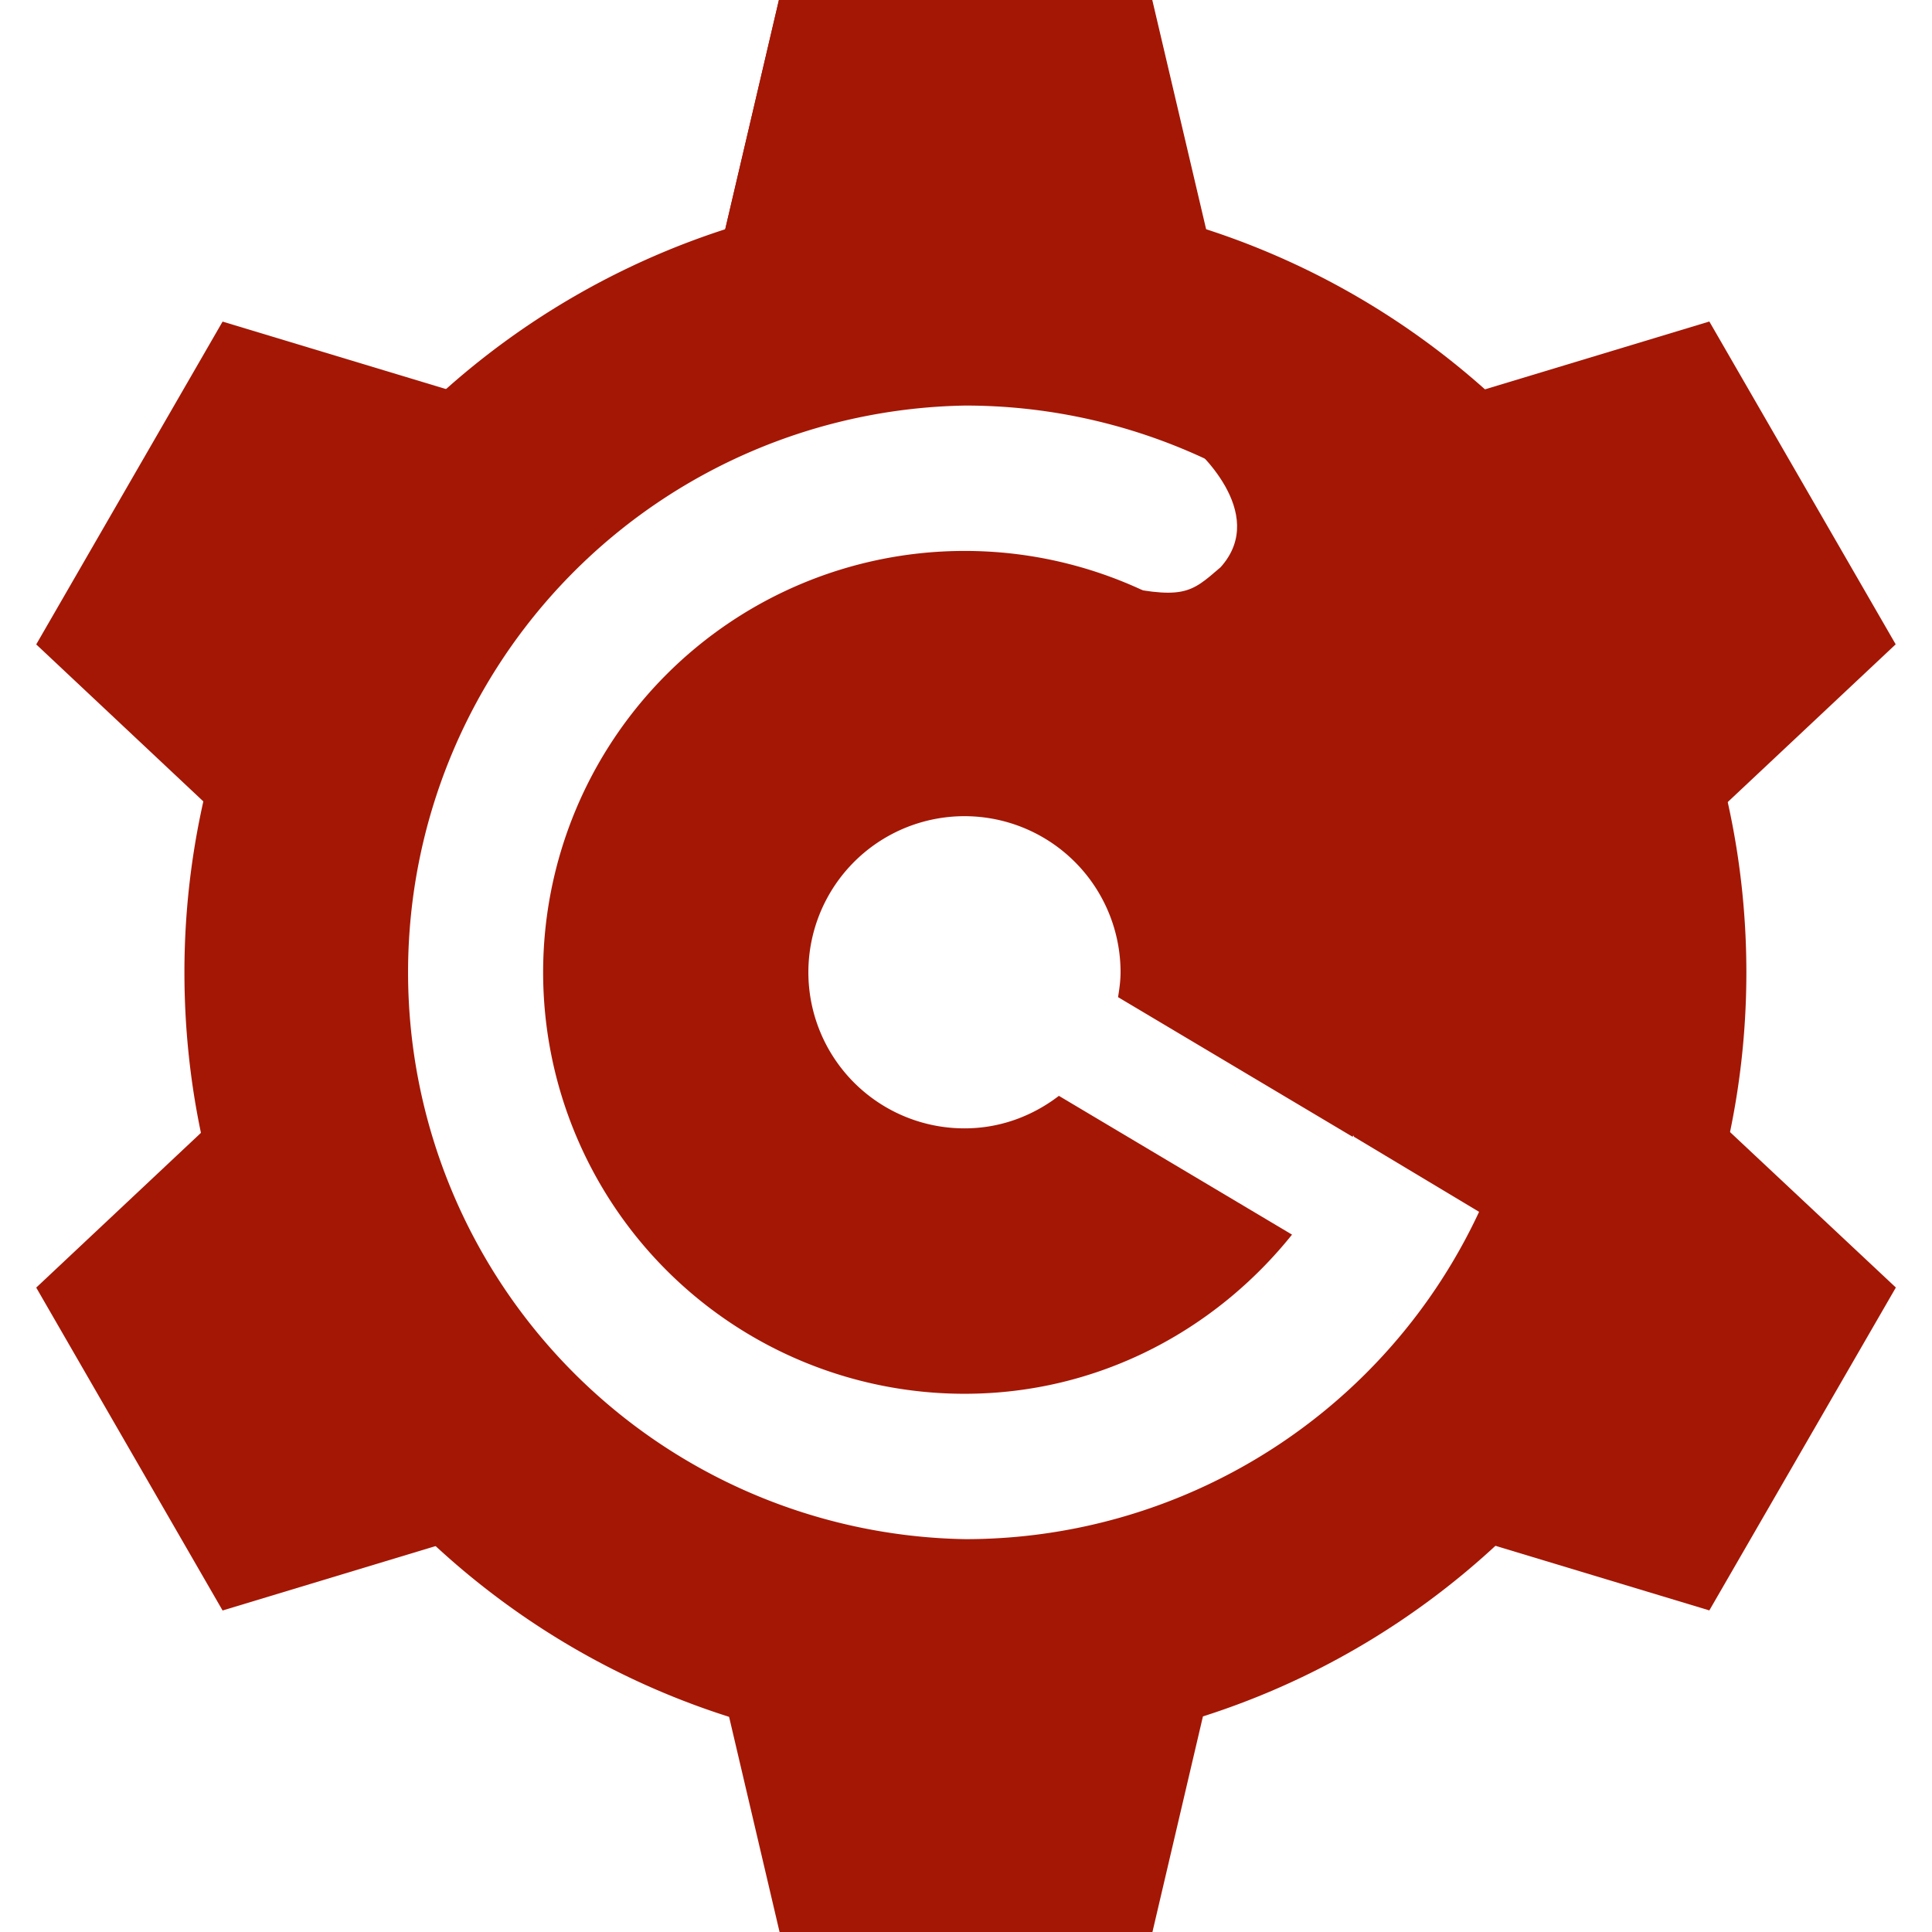 <?xml version="1.0" standalone="no"?><!DOCTYPE svg PUBLIC "-//W3C//DTD SVG 1.1//EN" "http://www.w3.org/Graphics/SVG/1.1/DTD/svg11.dtd"><svg t="1569599400145" class="icon" viewBox="0 0 1024 1024" version="1.1" xmlns="http://www.w3.org/2000/svg" p-id="43821" xmlns:xlink="http://www.w3.org/1999/xlink" width="32" height="32"><defs><style type="text/css"></style></defs><path d="M511.659 101.461a413.867 413.867 0 0 0-413.909 413.909c0 228.565 185.301 413.867 413.909 413.867s413.952-185.301 413.952-413.867c-0.043-228.608-185.344-413.909-413.952-413.909z m0 714.325a300.459 300.459 0 0 1 0-600.832 300.416 300.416 0 0 1 0 600.832z" p-id="43822" fill="#a41705" data-spm-anchor-id="a313x.7781069.0.i107" class=""></path><path d="M640.256 127.147h-257.195L412.843 0h197.589z" p-id="43823" fill="#a41705"></path><path d="M640.256 127.147h-257.195L412.843 0h197.589z" p-id="43824" fill="#a41705"></path><path d="M640.597 127.147h-257.237L413.184 0h197.547zM242.987 208.213l-128.597 222.763-95.189-89.429 98.773-171.093zM114.389 593.024l128.597 222.763-125.013 37.803-98.773-171.136zM383.36 896.853h257.237L610.816 1024h-197.632zM780.928 815.787l128.555-222.763 95.36 89.387-98.859 171.136zM909.483 430.976l-128.555-222.763 125.056-37.803 98.773 171.093zM561.237 580.821c-13.909 10.667-31.104 17.237-50.005 17.237a82.731 82.731 0 1 1 82.688-82.731c0 4.48-0.64 8.875-1.323 13.184l124.331 74.027a223.275 223.275 0 0 0-205.696-310.528 223.36 223.36 0 0 0 0 446.72c70.571 0 132.651-33.323 173.568-84.352l-123.563-73.557z" p-id="43825" fill="#a41705" data-spm-anchor-id="a313x.7781069.0.i105" class=""></path><path d="M717.653 602.539l88.021 52.779s80.256-132.565 9.685-297.771-154.496-150.059-154.496-150.059l-28.672 29.184s40.917 34.816 14.763 63.957c-16.171 13.909-19.413 17.749-60.928 8.363-26.411-5.973 0 39.509 0 39.509l131.627 254.037z" p-id="43826" fill="#a41705"></path></svg>
